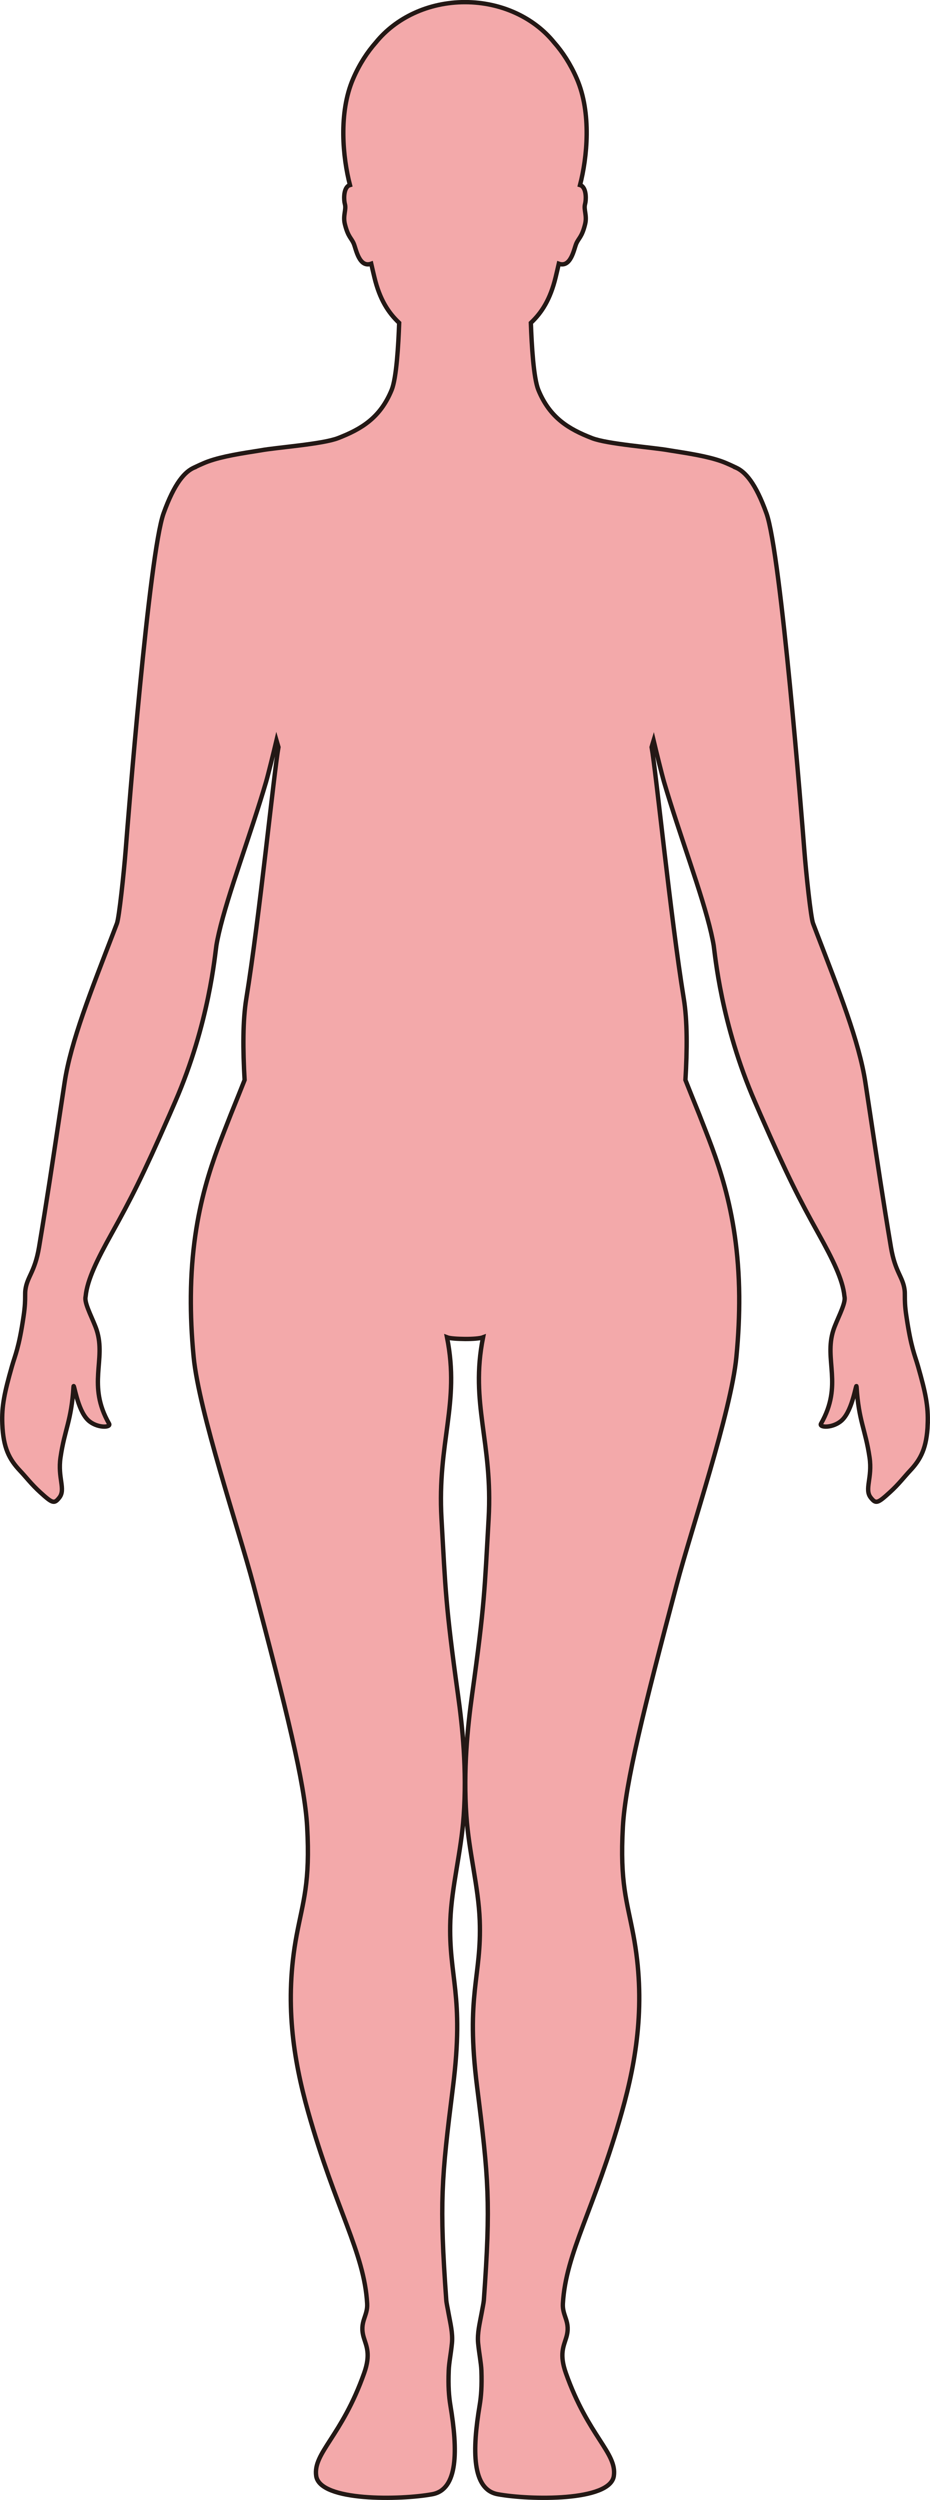 <?xml version="1.0" encoding="UTF-8"?>
<svg id="_레이어_2" data-name="레이어 2" xmlns="http://www.w3.org/2000/svg" viewBox="0 0 212.64 571.25">
  <defs>
    <style>
      .cls-1 {
        fill: #f3a9aa;
        stroke: #231815;
        stroke-miterlimit: 10;
      }
    </style>
  </defs>
  <g id="_레이어_1-2" data-name="레이어 1">
    <path class="cls-1" d="m212.12,325.4c-.22,5.43-1.57,8.04-4.07,10.68-1.28,1.36-2.55,3.05-4.55,4.87-2.85,2.6-3.24,2.72-4.4,1.26-1.52-1.9.41-4.49-.28-9.2-.95-6.45-2.48-8.26-2.97-16.15-.08-1.19-.82,5.27-3.33,7.64-1.99,1.88-5.35,1.75-4.8.8,5.07-8.88.62-14.57,2.83-21.37.7-2.2,2.67-5.69,2.58-7.34,0-.14-.04-.3-.06-.44-.37-3.77-2.69-8.43-5.93-14.26-4.44-8-6.97-12.91-13.26-27.21-.41-.93-.82-1.89-1.26-2.9-7.82-17.96-9.13-33.85-9.44-35.76-.14-.86-.35-1.82-.57-2.82-1.02-4.45-2.85-10.14-4.86-16.17-2.01-6.04-4.18-12.43-5.9-18.28-.54-1.85-1.87-7.3-2.41-9.58-.16.51-.3,1.04-.45,1.55.99,5.4,4.35,39.02,7.35,57.44.83,5.05.79,11.72.38,18.61.87,2.17,1.77,4.46,3.17,7.9,3.53,9.13,8.94,21.18,9.13,41.47.03,4.26-.16,8.9-.65,13.94-1.22,12.51-10.27,39.21-13.64,51.97-7.51,28.36-11.76,45.36-12.31,55.35-.71,12.9.94,16.95,2.4,24.76,2.86,15.2.77,28.34-2.62,40.37-6.26,22.26-12.83,32.15-13.5,43.84-.17,2.92,1.89,4.13.75,7.82-.58,1.92-1.58,3.76-.07,8.03,5.11,14.47,11.75,18.26,10.97,23.54-.87,5.85-19.31,5.49-26.53,4.16-5.94-1.08-5.86-10.05-4.15-20.31.35-2.08.52-4.39.4-7.95-.07-1.76-.51-3.81-.75-6.27-.22-2.28.41-4.68.75-6.59.26-1.44.51-2.6.56-3.21,1.59-22.35,1.1-27.72-1.54-48.73-2.67-21.24,1.07-25.05.6-38.04-.28-7.69-2.47-15.56-3.05-23.89-.74-10.45.28-20.33,1.31-27.76,2.87-20.55,2.85-23.86,3.77-40.11,1-17.63-4.3-26.28-1.27-41.49-.7.27-2.42.39-4.12.38-1.7-.02-3.42-.11-4.12-.38,3.02,15.21-2.27,23.86-1.26,41.49.92,16.25.91,19.57,3.76,40.11,1.04,7.43,2.06,17.31,1.31,27.76-.58,8.33-2.77,16.2-3.05,23.89-.46,12.99,3.27,16.8.6,38.04-2.64,21.01-3.13,26.38-1.53,48.73.04.61.31,1.77.56,3.21.34,1.91.96,4.31.74,6.59-.24,2.47-.68,4.51-.74,6.27-.14,3.56.04,5.87.38,7.95,1.71,10.26,1.79,19.23-4.15,20.31-7.21,1.33-25.66,1.69-26.53-4.16-.78-5.28,5.86-9.07,10.97-23.54,1.51-4.27.51-6.11-.07-8.03-1.14-3.69.92-4.9.75-7.82-.66-11.69-7.23-21.57-13.5-43.84-3.39-12.04-5.47-25.17-2.62-40.37,1.47-7.81,3.11-11.86,2.4-24.76-.55-10-4.8-27-12.31-55.35-3.38-12.75-12.42-39.46-13.64-51.97-.49-5.04-.68-9.68-.64-13.94.18-20.29,5.59-32.34,9.12-41.47,1.4-3.44,2.3-5.73,3.17-7.9-.4-6.89-.44-13.55.39-18.61,3-18.42,6.36-52.04,7.35-57.44-.16-.51-.3-1.04-.45-1.55-.54,2.28-1.87,7.73-2.41,9.58-1.72,5.85-3.89,12.24-5.9,18.28-2.01,6.03-3.84,11.72-4.86,16.17-.23,1-.43,1.96-.57,2.82-.31,1.91-1.61,17.8-9.44,35.76-.44,1.01-.86,1.97-1.26,2.9-6.28,14.29-8.82,19.21-13.26,27.21-3.24,5.83-5.56,10.5-5.93,14.26-.02.14-.05.3-.06.44-.09,1.65,1.88,5.14,2.58,7.34,2.2,6.8-2.24,12.5,2.83,21.37.54.95-2.82,1.08-4.8-.8-2.51-2.37-3.25-8.83-3.33-7.64-.49,7.89-2.03,9.7-2.97,16.15-.69,4.7,1.24,7.3-.28,9.2-1.16,1.46-1.55,1.34-4.4-1.26-2.01-1.83-3.27-3.52-4.56-4.87-2.5-2.64-3.85-5.24-4.07-10.68-.17-4.12.5-7.23,2.2-13.2.75-2.64,1.58-4.11,2.67-11.49.34-2.28.35-3.6.35-4.56,0-.55,0-.99.06-1.43.41-3.05,2.15-4.01,3.12-9.75,1.82-10.88,3.02-18.95,4.73-30.29.35-2.3.71-4.71,1.11-7.32,1.41-9.38,6.14-21.17,11.12-34.15.28-.74.56-1.48.85-2.23.5-1.34,1.58-11.47,2-16.8.51-6.66,5.35-67.68,8.66-76.88,2.47-6.87,4.86-9.62,7.16-10.53v-.02s1.86-.89,2.99-1.3c3.37-1.21,7.6-1.84,12.07-2.55,3.65-.67,14.17-1.41,17.7-2.8,5.27-2.05,9.61-4.6,12.23-11,1.1-2.7,1.54-10.2,1.72-15.32-2.5-2.35-4.45-5.37-5.66-10.4-.22-.9-.47-1.98-.73-3.12-2.75.98-3.46-3.3-3.97-4.53-.56-1.37-1.3-1.5-2.05-4.49-.5-2.01.36-3.32,0-4.6-.25-.87-.36-3.32.74-4.16.12-.09.26-.14.42-.19-1.63-6.25-2.67-16.48.73-24.31,1.46-3.39,3.28-6.12,5.19-8.28,4.51-5.57,11.95-9.21,20.38-9.21s15.88,3.64,20.38,9.21c1.91,2.16,3.72,4.89,5.19,8.28,3.4,7.83,2.36,18.06.73,24.31.16.05.3.1.41.19,1.1.84.99,3.29.74,4.16-.35,1.29.51,2.6.01,4.6-.74,3-1.48,3.13-2.04,4.49-.51,1.24-1.23,5.51-3.97,4.53-.26,1.14-.51,2.22-.73,3.12-1.22,5.02-3.16,8.05-5.66,10.4.18,5.12.62,12.62,1.72,15.32,2.62,6.39,6.97,8.95,12.23,11,3.54,1.39,14.06,2.13,17.7,2.8,4.48.71,8.7,1.34,12.07,2.55,1.14.41,2.99,1.3,2.99,1.3v.02c2.3.91,4.69,3.66,7.16,10.53,3.31,9.2,8.14,70.22,8.65,76.88.41,5.33,1.49,15.46,2,16.8.29.75.57,1.49.85,2.23,4.98,12.97,9.7,24.77,11.12,34.15.4,2.61.76,5.02,1.11,7.32,1.71,11.35,2.91,19.42,4.73,30.29.97,5.74,2.71,6.7,3.12,9.75.06.44.06.88.06,1.43,0,.97,0,2.29.35,4.56,1.09,7.38,1.92,8.85,2.67,11.49,1.7,5.97,2.37,9.09,2.2,13.2Z"/>
  </g>
</svg>